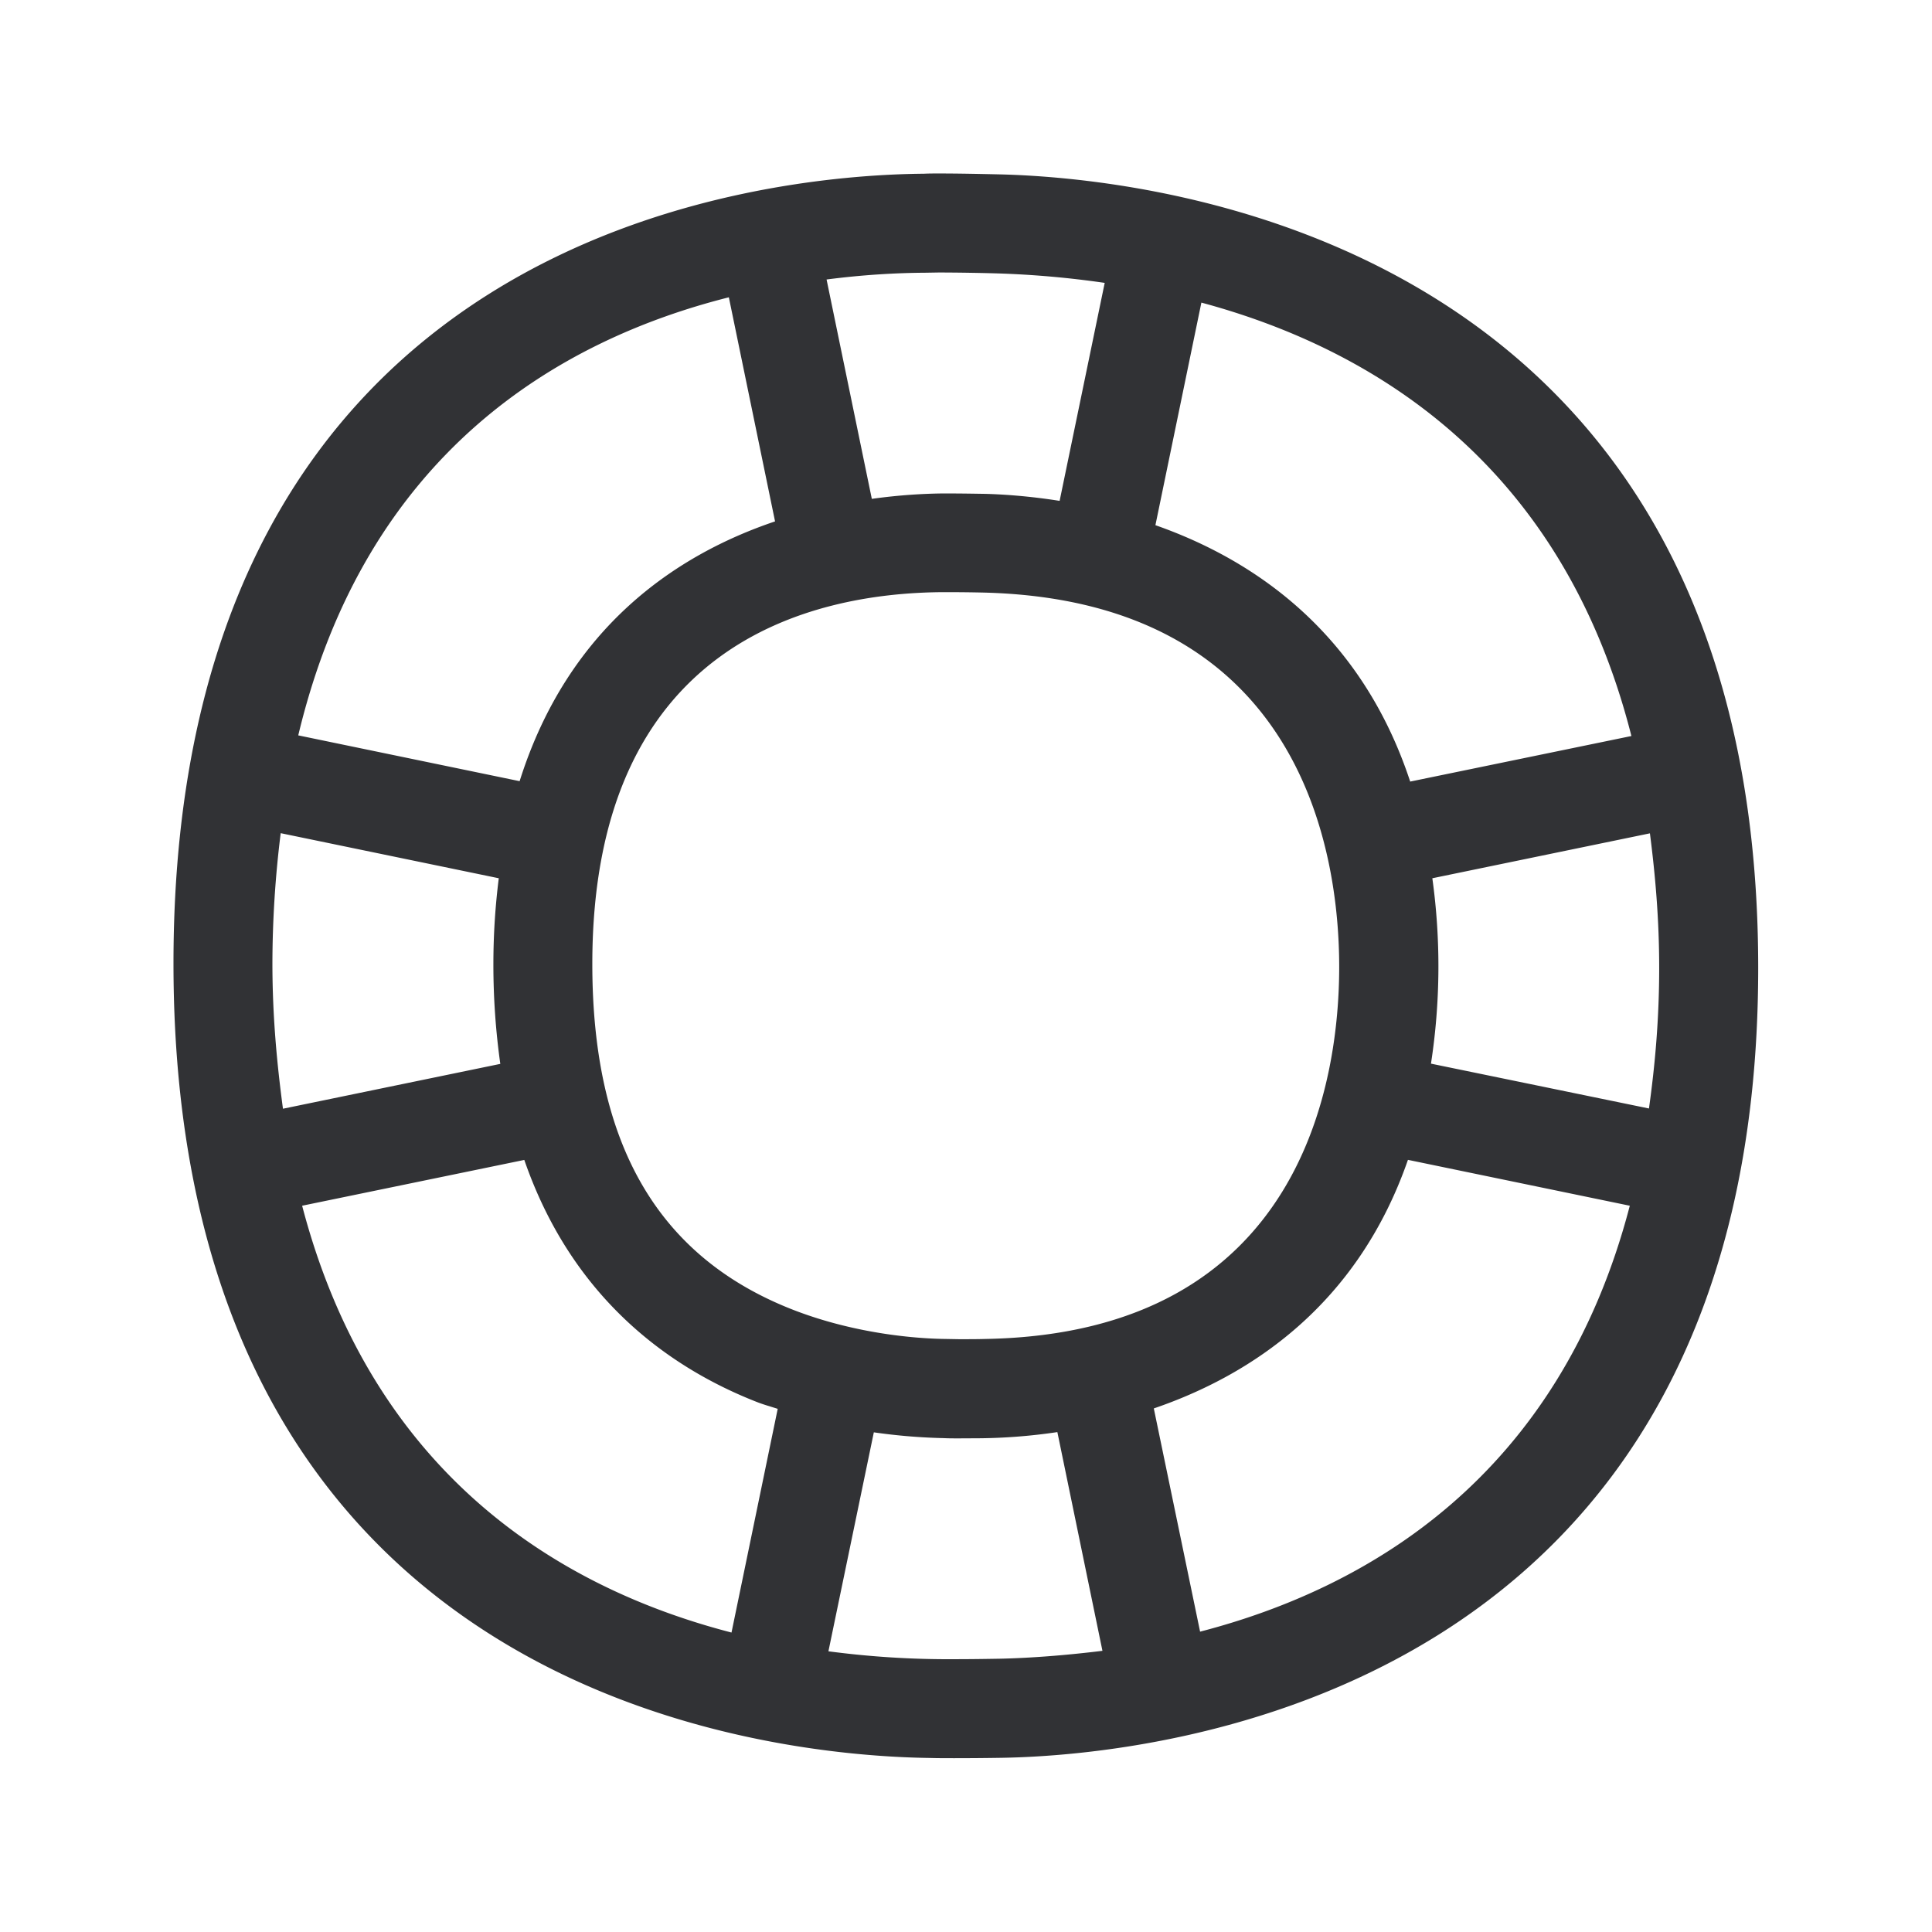 <svg width="24" height="24" fill="none" xmlns="http://www.w3.org/2000/svg"><path d="M11.665 2.155c.252 0 .518.006.745.011 1.927.045 9.431.807 9.431 9.857 0 9.073-7.512 9.78-9.392 9.813-.182.003-.386.005-.594.005-.103 0-.207 0-.308-.003-1.975-.027-9.392-.742-9.392-9.87 0-9.115 7.347-9.793 9.322-9.81.062-.003.123-.003.188-.003Zm0 1.23-.177.003c-.35.002-.767.025-1.22.084l.562 2.725c.356-.05.658-.064.86-.067h.11c.15 0 .307.003.445.005.21.006.532.026.918.087l.56-2.708a11.883 11.883 0 0 0-1.344-.118 28.36 28.36 0 0 0-.714-.011Zm-2.61.308c-2.102.53-4.51 1.927-5.35 5.442l2.75.569c.605-1.919 1.952-2.815 3.173-3.227l-.574-2.784ZM3.487 10.35a13.215 13.215 0 0 0-.103 1.616c0 .656.056 1.244.131 1.807l2.7-.557a8.871 8.871 0 0 1-.086-1.236c0-.383.025-.736.067-1.07l-2.709-.56Zm.266 4.627c.886 3.384 3.253 4.765 5.334 5.303l.574-2.779-.102-.032a2.193 2.193 0 0 1-.139-.046c-1.129-.437-2.32-1.317-2.907-3.014l-2.76.569Zm10.58 2.519.575 2.773c2.083-.54 4.459-1.922 5.338-5.291l-2.756-.57c-.63 1.813-1.96 2.679-3.157 3.088Zm-2.479 3.115c.202 0 .398-.003.572-.006.361-.008.798-.04 1.269-.098l-.56-2.717a6.995 6.995 0 0 1-1.035.077l-.19.001c-.061 0-.126 0-.185-.003a7.233 7.233 0 0 1-.87-.072l-.564 2.72a11.351 11.351 0 0 0 1.563.098Zm.387-3.978c3.966-.07 4.395-3.255 4.395-4.622s-.432-4.554-4.423-4.65a19.42 19.42 0 0 0-.418-.005h-.098c-1.621.014-4.339.633-4.339 4.619 0 2.24.818 3.647 2.505 4.3.804.31 1.585.355 1.882.358l.168.003c.115 0 .23 0 .328-.003Zm5.277-6.924 2.748-.566c-.863-3.404-3.238-4.818-5.342-5.384l-.571 2.765c1.216.426 2.552 1.325 3.165 3.185Zm3.093 2.313c0-.602-.048-1.148-.115-1.67l-2.703.558a7.957 7.957 0 0 1-.017 2.303l2.708.557c.076-.543.127-1.115.127-1.748Z" fill="#313235"/></svg>
